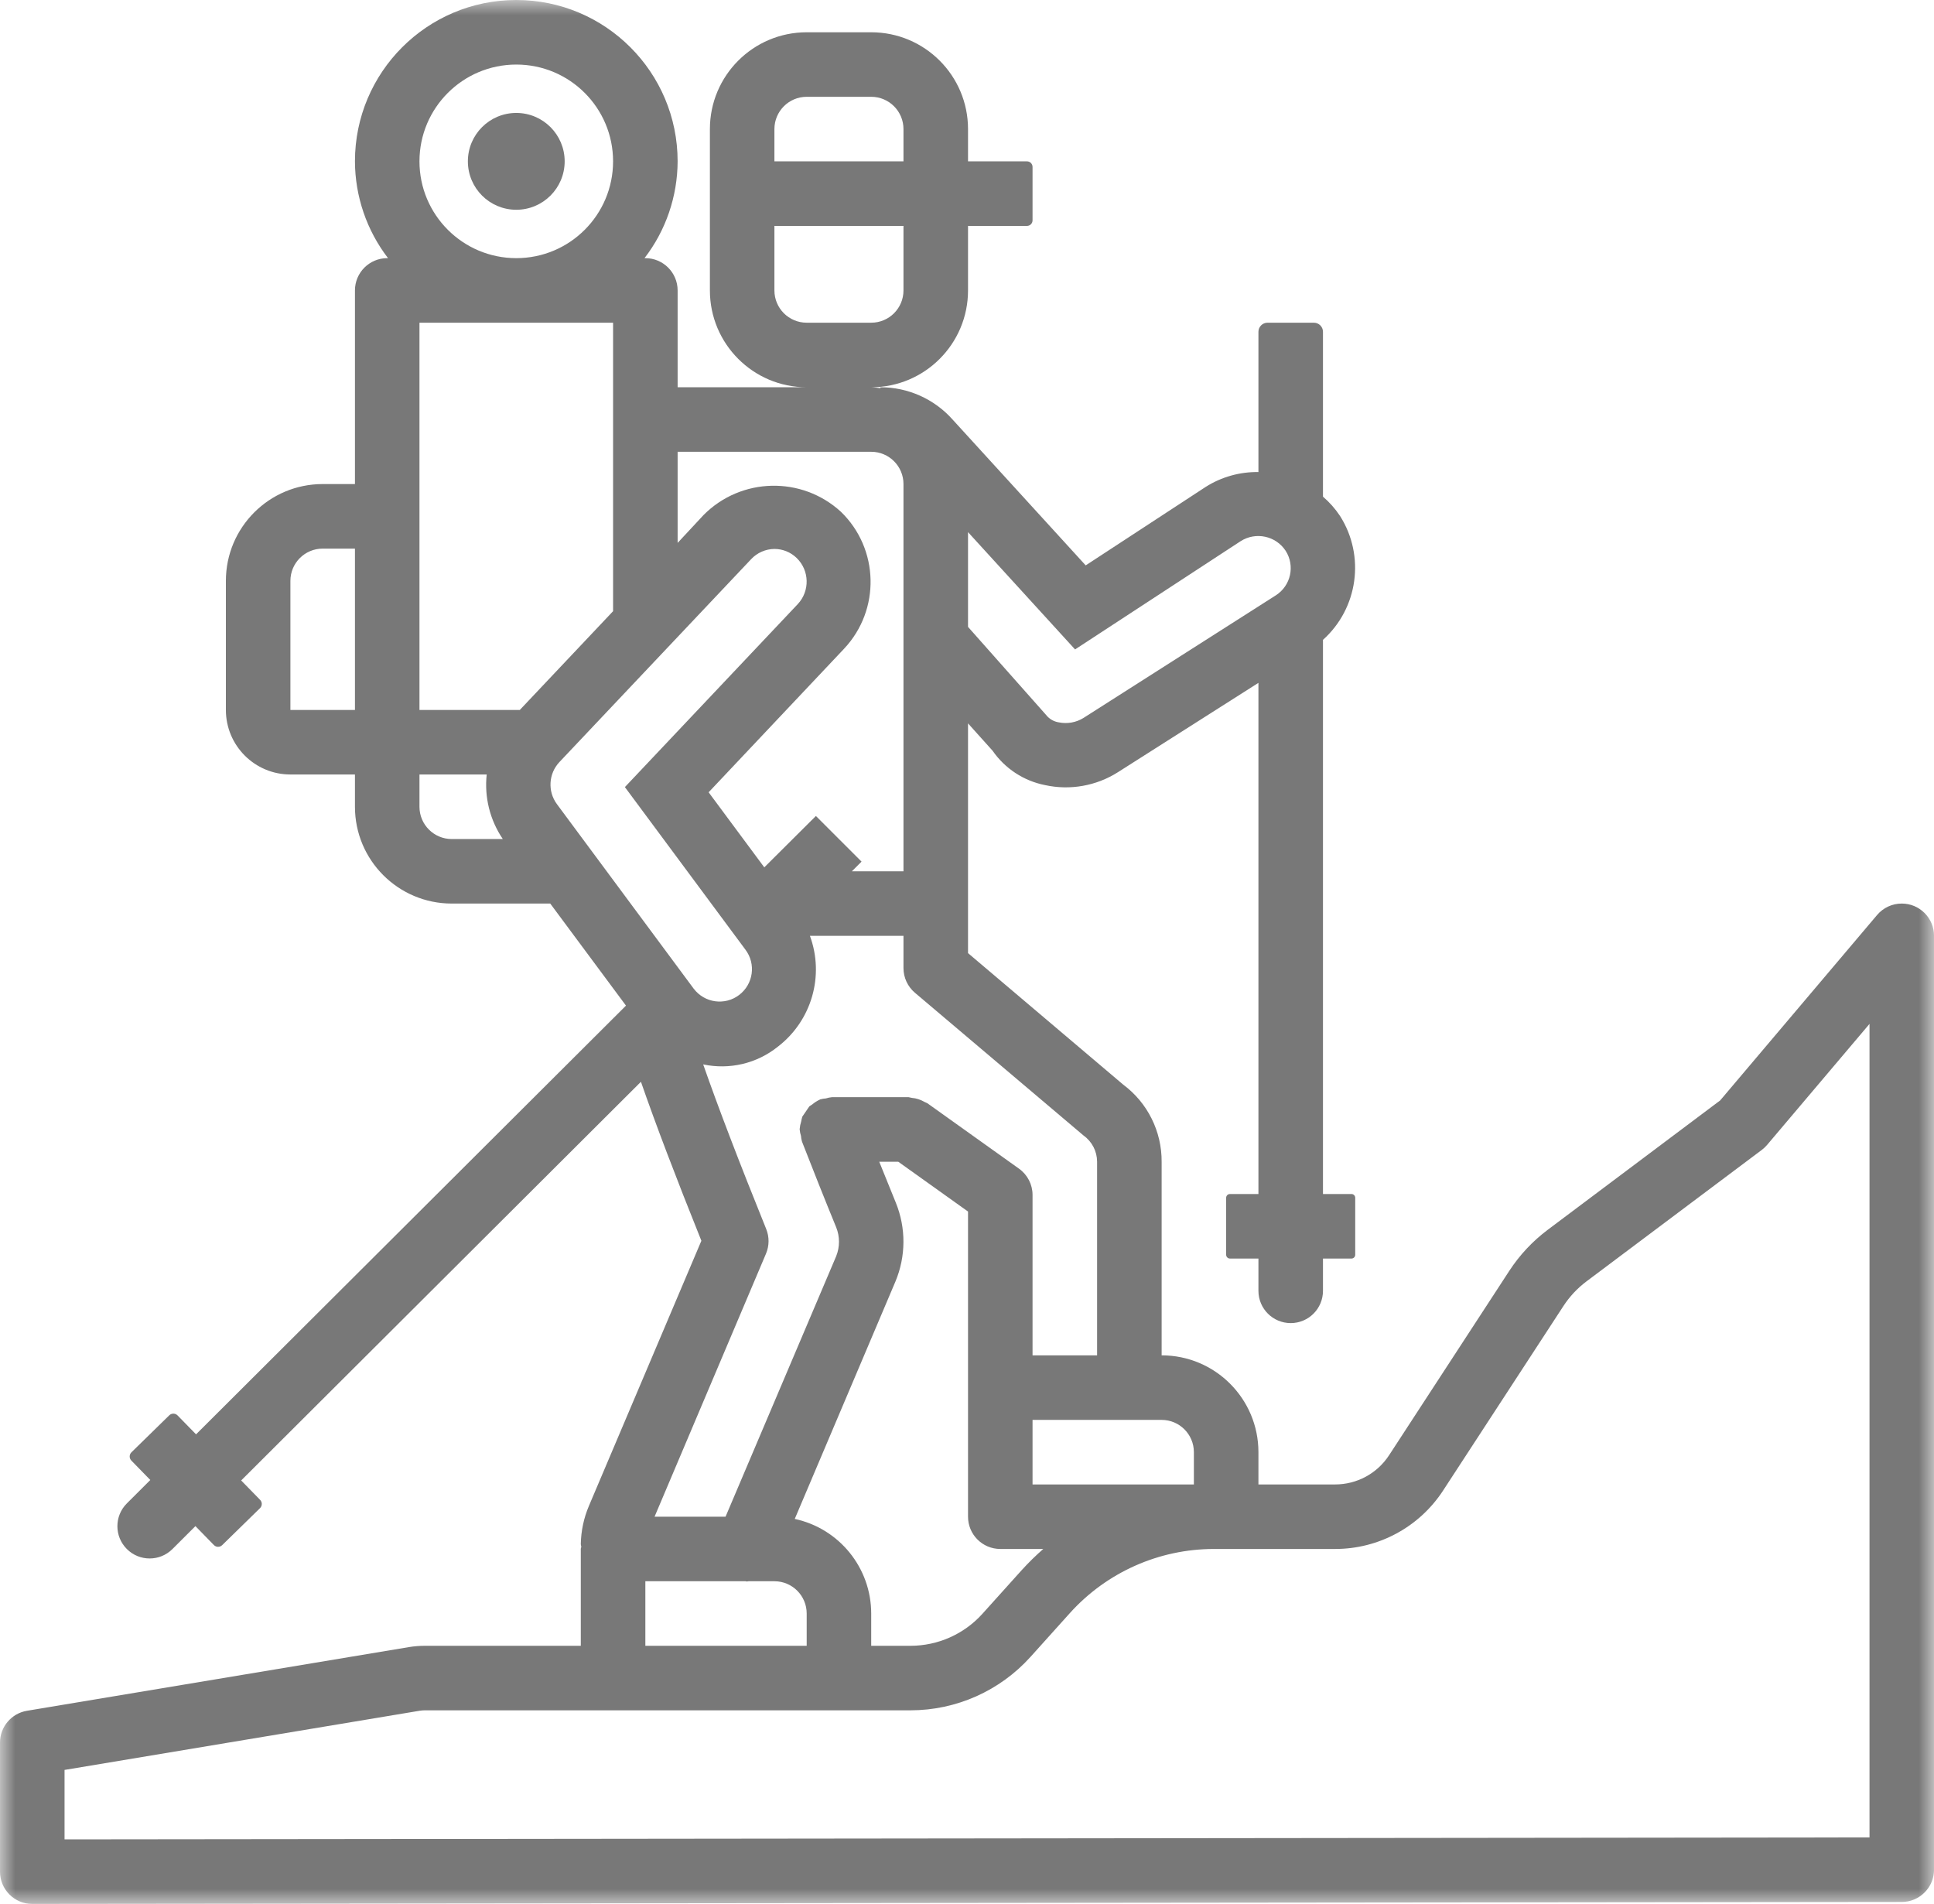 <?xml version="1.0" encoding="UTF-8"?>
<svg width="64px" height="63px" viewBox="0 0 64 63" version="1.1" xmlns="http://www.w3.org/2000/svg" xmlns:xlink="http://www.w3.org/1999/xlink">
    <title>Group 6</title>
    <defs>
        <polygon id="path-1" points="0 2.66949153e-05 64.001 2.66949153e-05 64.001 63 0 63"></polygon>
    </defs>
    <g id="Page-1" stroke="none" stroke-width="1" fill="none" fill-rule="evenodd">
        <g id="New-to-Investing-2-Copy" transform="translate(-529, -481)">
            <g id="Group-6" transform="translate(529, 481)">
                <path d="M17.085,3.737 C17.969,3.737 18.686,4.454 18.686,5.339 C18.686,6.224 17.969,6.941 17.085,6.941 C16.2,6.941 15.483,6.224 15.483,5.339 C15.483,4.454 16.2,3.737 17.085,3.737" id="Fill-1" fill="#787878"></path>
                <g id="Group-5">
                    <mask id="mask-2" fill="white">
                        <use xlink:href="#path-1"></use>
                    </mask>
                    <g id="Clip-4"></g>
                    <path d="M61.866,60.798 L2.136,60.864 L2.136,58.565 L13.888,56.607 C13.944,56.598 14.001,56.593 14.058,56.593 L30.132,56.593 C31.645,56.592 33.087,55.95 34.1,54.826 L35.405,53.375 C36.621,52.026 38.351,51.256 40.167,51.254 L44.18,51.254 C45.624,51.256 46.971,50.527 47.758,49.316 L51.737,43.215 C51.941,42.902 52.198,42.627 52.497,42.402 L58.302,38.049 C58.366,38.001 58.425,37.945 58.477,37.884 L61.866,33.88 L61.866,60.798 Z M21.356,52.322 L24.674,52.322 C24.687,52.322 24.701,52.331 24.715,52.331 C24.729,52.331 24.753,52.322 24.773,52.322 L25.627,52.322 C26.217,52.322 26.695,52.8 26.695,53.39 L26.695,54.458 L21.356,54.458 L21.356,52.322 Z M25.348,41.484 C25.459,41.223 25.461,40.929 25.355,40.666 C24.456,38.444 23.762,36.628 23.27,35.22 C24.14,35.405 25.046,35.191 25.739,34.635 C26.858,33.776 27.289,32.29 26.802,30.966 L29.898,30.966 L29.898,32.034 C29.898,32.348 30.037,32.646 30.276,32.849 L35.858,37.574 C36.138,37.774 36.304,38.096 36.305,38.441 L36.305,44.847 L34.169,44.847 L34.169,39.539 C34.169,39.195 34.003,38.872 33.722,38.671 L30.688,36.505 C30.656,36.488 30.622,36.472 30.588,36.459 C30.525,36.422 30.459,36.393 30.389,36.37 C30.32,36.348 30.248,36.334 30.176,36.328 C30.141,36.318 30.105,36.311 30.069,36.305 L27.528,36.305 C27.46,36.312 27.394,36.325 27.329,36.346 C27.266,36.35 27.203,36.361 27.141,36.378 L27.129,36.385 C27.038,36.427 26.954,36.481 26.877,36.546 C26.848,36.571 26.808,36.586 26.78,36.613 C26.702,36.724 26.625,36.836 26.55,36.949 C26.534,37.001 26.522,37.054 26.513,37.108 C26.487,37.189 26.47,37.272 26.463,37.357 L26.463,37.373 C26.469,37.446 26.484,37.517 26.506,37.586 C26.51,37.647 26.521,37.706 26.537,37.765 L26.546,37.791 C26.894,38.684 27.272,39.637 27.67,40.608 C27.795,40.916 27.795,41.261 27.67,41.569 L24.01,50.186 L21.661,50.186 L25.348,41.484 Z M22.958,32.716 L22.957,32.716 L18.428,26.606 C18.118,26.184 18.152,25.601 18.51,25.218 L24.857,18.502 C25.057,18.289 25.335,18.167 25.627,18.164 C25.903,18.164 26.167,18.272 26.364,18.464 C26.79,18.878 26.805,19.557 26.399,19.99 L20.679,26.044 L24.666,31.421 C25.024,31.893 24.931,32.565 24.459,32.923 C23.988,33.281 23.315,33.188 22.958,32.716 L22.958,32.716 Z M17.201,23.492 L13.881,23.492 L13.881,10.678 L20.288,10.678 L20.288,20.224 L17.201,23.492 Z M14.949,27.763 C14.359,27.763 13.881,27.285 13.881,26.695 L13.881,25.627 L16.106,25.627 C16.024,26.38 16.214,27.137 16.639,27.763 L14.949,27.763 Z M17.085,2.136 C18.854,2.136 20.288,3.57 20.288,5.339 C20.288,7.108 18.854,8.542 17.085,8.542 C15.316,8.542 13.881,7.108 13.881,5.339 C13.881,3.57 15.316,2.136 17.085,2.136 L17.085,2.136 Z M22.424,14.949 L28.83,14.949 C29.42,14.949 29.898,15.427 29.898,16.017 L29.898,28.831 L28.19,28.831 L28.51,28.51 L27,27 L25.292,28.7 L23.45,26.216 L27.935,21.463 C29.141,20.177 29.094,18.161 27.828,16.934 C26.53,15.745 24.524,15.792 23.283,17.041 L22.424,17.964 L22.424,14.949 Z M25.627,9.61 L25.627,7.475 L29.898,7.475 L29.898,9.61 C29.898,10.2 29.42,10.678 28.83,10.678 L26.695,10.678 C26.105,10.678 25.627,10.2 25.627,9.61 L25.627,9.61 Z M25.627,4.271 C25.627,3.682 26.105,3.203 26.695,3.203 L28.83,3.203 C29.42,3.203 29.898,3.682 29.898,4.271 L29.898,5.339 L25.627,5.339 L25.627,4.271 Z M26.3,50.26 L29.632,42.404 C29.98,41.571 29.985,40.635 29.646,39.799 C29.458,39.34 29.275,38.887 29.096,38.441 L29.726,38.441 L32.034,40.089 L32.034,50.186 C32.034,50.776 32.512,51.254 33.102,51.254 L34.524,51.254 C34.276,51.471 34.04,51.702 33.818,51.946 L32.512,53.397 C31.905,54.072 31.04,54.457 30.132,54.458 L28.83,54.458 L28.83,53.39 C28.829,51.881 27.775,50.577 26.3,50.26 L26.3,50.26 Z M38.441,46.983 C39.03,46.983 39.508,47.461 39.508,48.051 L39.508,49.119 L34.169,49.119 L34.169,46.983 L38.441,46.983 Z M11.746,23.492 L9.61,23.492 L9.61,19.22 C9.61,18.631 10.088,18.153 10.678,18.153 L11.746,18.153 L11.746,23.492 Z M32.034,17.608 L35.576,21.489 L41.06,17.904 C41.559,17.589 42.219,17.731 42.544,18.224 C42.862,18.721 42.717,19.381 42.22,19.699 C42.219,19.7 42.218,19.7 42.217,19.701 L35.85,23.759 C35.609,23.907 35.321,23.958 35.043,23.903 C34.874,23.878 34.721,23.79 34.616,23.655 L32.034,20.743 L32.034,17.608 Z M62.934,29.898 C62.619,29.897 62.32,30.036 62.117,30.276 L56.924,36.412 L51.216,40.694 C50.718,41.068 50.288,41.527 49.947,42.049 L45.969,48.15 C45.575,48.756 44.902,49.12 44.18,49.119 L41.644,49.119 L41.644,48.051 C41.644,46.282 40.21,44.847 38.441,44.847 L38.441,38.441 C38.447,37.436 37.975,36.489 37.169,35.889 L32.034,31.538 L32.034,23.936 L32.846,24.84 C33.255,25.43 33.877,25.839 34.581,25.978 C35.41,26.16 36.278,26.006 36.995,25.551 L41.644,22.595 L41.644,39.509 L40.701,39.509 C40.632,39.509 40.576,39.564 40.576,39.633 L40.576,41.519 C40.576,41.588 40.632,41.644 40.701,41.644 L41.644,41.644 L41.644,42.712 C41.644,43.302 42.122,43.78 42.712,43.78 C43.302,43.78 43.78,43.302 43.78,42.712 L43.78,41.644 L44.723,41.644 C44.792,41.644 44.847,41.588 44.847,41.519 L44.847,39.633 C44.847,39.564 44.792,39.509 44.723,39.509 L43.78,39.509 L43.78,21.172 C44.943,20.128 45.182,18.396 44.346,17.075 C44.188,16.836 43.997,16.62 43.78,16.434 L43.78,10.979 C43.78,10.813 43.645,10.678 43.479,10.678 L41.945,10.678 C41.779,10.678 41.644,10.813 41.644,10.979 L41.644,15.62 C41.028,15.61 40.423,15.78 39.902,16.109 L35.928,18.708 L31.522,13.881 C30.916,13.201 30.047,12.813 29.136,12.814 L29.136,12.845 C29.034,12.835 28.937,12.814 28.83,12.814 C30.6,12.814 32.034,11.379 32.034,9.61 L32.034,7.475 L33.985,7.475 C34.087,7.475 34.169,7.392 34.169,7.29 L34.169,5.523 C34.169,5.421 34.087,5.339 33.985,5.339 L32.034,5.339 L32.034,4.271 C32.034,2.502 30.6,1.068 28.83,1.068 L26.695,1.068 C24.926,1.068 23.492,2.502 23.492,4.271 L23.492,9.61 C23.492,11.379 24.926,12.814 26.695,12.814 L22.424,12.814 L22.424,9.61 C22.424,9.021 21.946,8.542 21.356,8.542 L21.328,8.542 C22.035,7.624 22.42,6.498 22.424,5.339 C22.424,2.39 20.033,2.66949153e-05 17.085,2.66949153e-05 C14.136,2.66949153e-05 11.746,2.39 11.746,5.339 C11.75,6.498 12.135,7.624 12.841,8.542 L12.814,8.542 C12.224,8.542 11.746,9.021 11.746,9.61 L11.746,16.017 L10.678,16.017 C8.909,16.017 7.475,17.451 7.475,19.22 L7.475,23.492 C7.475,24.671 8.431,25.627 9.61,25.627 L11.746,25.627 L11.746,26.695 C11.746,28.464 13.18,29.898 14.949,29.898 L18.209,29.898 L20.715,33.275 L6.488,47.461 L5.876,46.835 C5.801,46.758 5.678,46.757 5.602,46.831 L4.35,48.055 C4.273,48.13 4.272,48.253 4.347,48.329 L4.974,48.972 L4.199,49.745 C3.781,50.161 3.78,50.837 4.196,51.254 L4.197,51.255 C4.613,51.672 5.289,51.673 5.706,51.257 L6.467,50.498 L7.078,51.124 C7.153,51.201 7.276,51.202 7.353,51.127 L8.604,49.904 C8.681,49.828 8.683,49.706 8.608,49.629 L7.981,48.987 L21.21,35.795 C21.688,37.174 22.355,38.928 23.21,41.056 L19.488,49.83 C19.318,50.231 19.227,50.661 19.22,51.096 C19.22,51.124 19.233,51.147 19.235,51.175 C19.237,51.203 19.22,51.227 19.22,51.254 L19.22,54.458 L14.058,54.458 C13.881,54.458 13.706,54.472 13.532,54.501 L0.893,56.608 C0.378,56.694 -1.33474576e-05,57.139 -1.33474576e-05,57.661 L-1.33474576e-05,61.932 C-1.33474576e-05,62.522 0.478,63 1.068,63 L62.933,62.934 C63.522,62.934 64.001,62.456 64.001,61.866 L64.001,30.966 C64.001,30.376 63.523,29.898 62.934,29.898 L62.934,29.898 Z" id="Fill-3" fill="#787878" mask="url(#mask-2)"></path>
                </g>
            </g>
        </g>
    </g>
</svg>